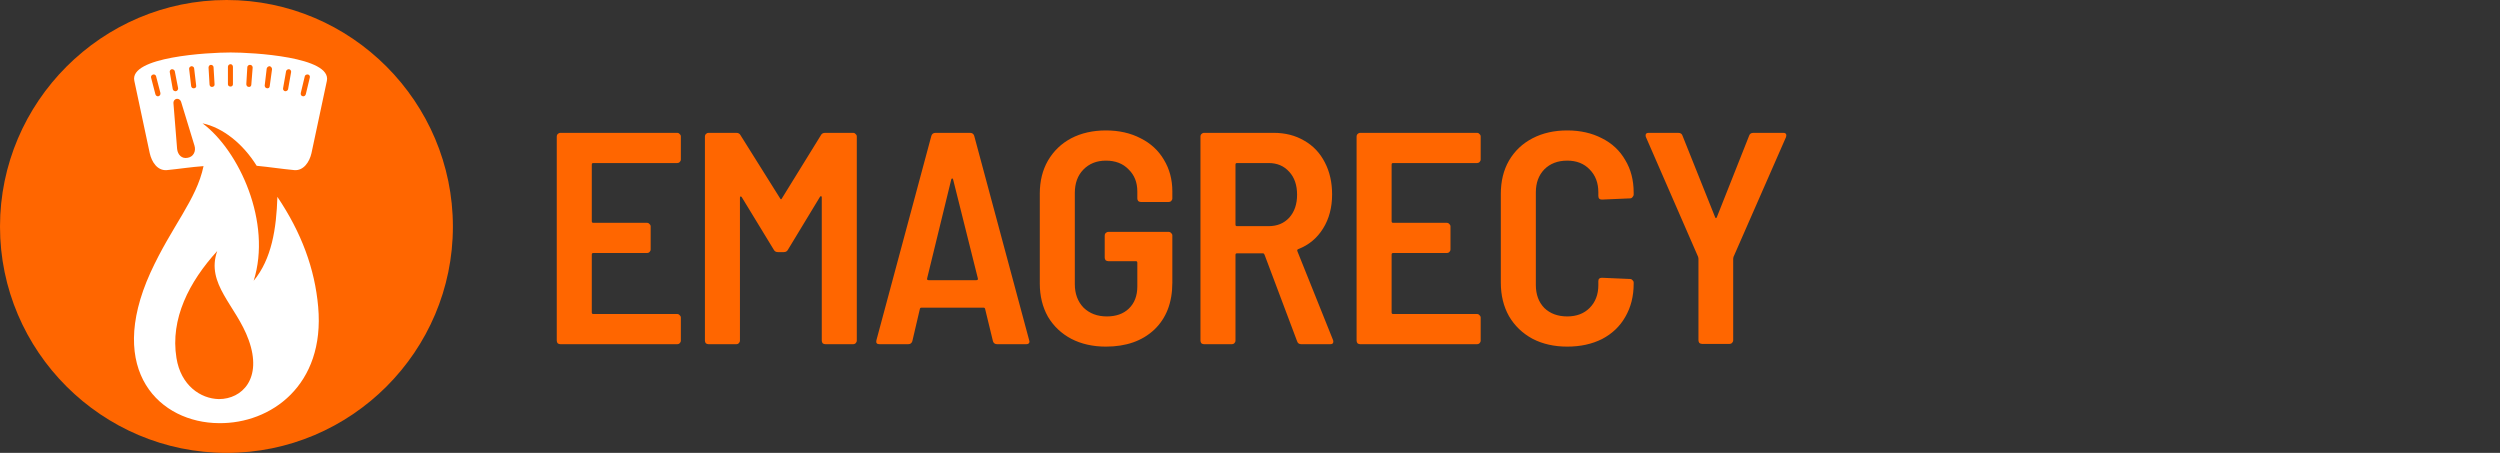 <svg width="414" height="75" viewBox="0 0 414 75" fill="none" xmlns="http://www.w3.org/2000/svg">
<rect x="0" y="0" width="414" height="75" fill="#333333" stroke="none"/>
<path d="M112.75 26.4C112.75 26.567 112.683 26.717 112.55 26.85C112.45 26.95 112.317 27 112.15 27H98.25C98.083 27 98 27.083 98 27.25V36.65C98 36.817 98.083 36.9 98.25 36.9H107.15C107.317 36.9 107.45 36.967 107.55 37.1C107.683 37.2 107.75 37.333 107.75 37.5V41.3C107.75 41.467 107.683 41.617 107.55 41.75C107.45 41.85 107.317 41.9 107.15 41.9H98.25C98.083 41.9 98 41.983 98 42.15V51.75C98 51.917 98.083 52 98.25 52H112.15C112.317 52 112.45 52.067 112.55 52.2C112.683 52.3 112.75 52.433 112.75 52.6V56.4C112.75 56.567 112.683 56.717 112.55 56.85C112.45 56.95 112.317 57 112.15 57H92.8C92.633 57 92.483 56.95 92.35 56.85C92.25 56.717 92.2 56.567 92.2 56.4V22.6C92.2 22.433 92.25 22.3 92.35 22.2C92.483 22.067 92.633 22 92.8 22H112.15C112.317 22 112.45 22.067 112.55 22.2C112.683 22.3 112.75 22.433 112.75 22.6V26.4ZM135.935 22.4C136.068 22.133 136.301 22 136.635 22H141.285C141.451 22 141.585 22.067 141.685 22.2C141.818 22.3 141.885 22.433 141.885 22.6V56.4C141.885 56.567 141.818 56.717 141.685 56.85C141.585 56.95 141.451 57 141.285 57H136.685C136.518 57 136.368 56.95 136.235 56.85C136.135 56.717 136.085 56.567 136.085 56.4V32.7C136.085 32.567 136.051 32.5 135.985 32.5C135.918 32.467 135.851 32.5 135.785 32.6L130.485 41.35C130.351 41.617 130.118 41.75 129.785 41.75H128.835C128.501 41.75 128.268 41.617 128.135 41.35L122.835 32.65C122.768 32.55 122.701 32.517 122.635 32.55C122.568 32.55 122.535 32.617 122.535 32.75V56.4C122.535 56.567 122.468 56.717 122.335 56.85C122.235 56.95 122.101 57 121.935 57H117.335C117.168 57 117.018 56.95 116.885 56.85C116.785 56.717 116.735 56.567 116.735 56.4V22.6C116.735 22.433 116.785 22.3 116.885 22.2C117.018 22.067 117.168 22 117.335 22H121.935C122.268 22 122.501 22.133 122.635 22.4L129.185 32.85C129.285 33.05 129.385 33.05 129.485 32.85L135.935 22.4ZM165.132 57C164.766 57 164.532 56.833 164.432 56.5L163.132 51.15C163.099 51.017 163.016 50.95 162.882 50.95H152.582C152.449 50.95 152.366 51.017 152.332 51.15L151.082 56.5C150.982 56.833 150.749 57 150.382 57H145.632C145.199 57 145.032 56.783 145.132 56.35L154.232 22.5C154.332 22.167 154.566 22 154.932 22H160.632C160.999 22 161.232 22.167 161.332 22.5L170.432 56.35L170.482 56.55C170.482 56.85 170.299 57 169.932 57H165.132ZM153.532 46.1C153.499 46.2 153.516 46.283 153.582 46.35C153.649 46.383 153.716 46.4 153.782 46.4H161.682C161.749 46.4 161.816 46.383 161.882 46.35C161.949 46.283 161.966 46.2 161.932 46.1L157.832 29.7C157.799 29.6 157.749 29.55 157.682 29.55C157.616 29.55 157.566 29.6 157.532 29.7L153.532 46.1ZM183.14 57.4C180.974 57.4 179.057 56.967 177.39 56.1C175.757 55.233 174.474 54.017 173.54 52.45C172.64 50.85 172.19 49.017 172.19 46.95V32.05C172.19 29.983 172.64 28.167 173.54 26.6C174.474 25 175.757 23.767 177.39 22.9C179.057 22.033 180.974 21.6 183.14 21.6C185.307 21.6 187.224 22.033 188.89 22.9C190.557 23.733 191.84 24.917 192.74 26.45C193.674 27.983 194.14 29.733 194.14 31.7V32.85C194.14 33.017 194.074 33.167 193.94 33.3C193.84 33.4 193.707 33.45 193.54 33.45H188.94C188.774 33.45 188.624 33.4 188.49 33.3C188.39 33.167 188.34 33.017 188.34 32.85V31.7C188.34 30.2 187.857 28.983 186.89 28.05C185.957 27.083 184.707 26.6 183.14 26.6C181.607 26.6 180.357 27.1 179.39 28.1C178.457 29.067 177.99 30.35 177.99 31.95V47.05C177.99 48.65 178.474 49.95 179.44 50.95C180.44 51.917 181.724 52.4 183.29 52.4C184.824 52.4 186.04 51.967 186.94 51.1C187.874 50.2 188.34 48.983 188.34 47.45V43.5C188.34 43.333 188.257 43.25 188.09 43.25H183.54C183.374 43.25 183.224 43.2 183.09 43.1C182.99 42.967 182.94 42.817 182.94 42.65V39C182.94 38.833 182.99 38.7 183.09 38.6C183.224 38.467 183.374 38.4 183.54 38.4H193.54C193.707 38.4 193.84 38.467 193.94 38.6C194.074 38.7 194.14 38.833 194.14 39V46.8C194.14 50.1 193.14 52.7 191.14 54.6C189.14 56.467 186.474 57.4 183.14 57.4ZM215.496 57C215.129 57 214.896 56.833 214.796 56.5L209.396 42.15C209.329 42.017 209.246 41.95 209.146 41.95H204.846C204.679 41.95 204.596 42.033 204.596 42.2V56.4C204.596 56.567 204.529 56.717 204.396 56.85C204.296 56.95 204.162 57 203.996 57H199.396C199.229 57 199.079 56.95 198.946 56.85C198.846 56.717 198.796 56.567 198.796 56.4V22.6C198.796 22.433 198.846 22.3 198.946 22.2C199.079 22.067 199.229 22 199.396 22H210.946C212.846 22 214.529 22.433 215.996 23.3C217.462 24.133 218.596 25.333 219.396 26.9C220.196 28.433 220.596 30.2 220.596 32.2C220.596 34.367 220.096 36.25 219.096 37.85C218.096 39.45 216.729 40.583 214.996 41.25C214.829 41.317 214.779 41.433 214.846 41.6L220.746 56.3C220.779 56.367 220.796 56.467 220.796 56.6C220.796 56.867 220.629 57 220.296 57H215.496ZM204.846 27C204.679 27 204.596 27.083 204.596 27.25V37.2C204.596 37.367 204.679 37.45 204.846 37.45H210.096C211.496 37.45 212.629 36.983 213.496 36.05C214.362 35.083 214.796 33.817 214.796 32.25C214.796 30.65 214.362 29.383 213.496 28.45C212.629 27.483 211.496 27 210.096 27H204.846ZM245.201 26.4C245.201 26.567 245.135 26.717 245.001 26.85C244.901 26.95 244.768 27 244.601 27H230.701C230.535 27 230.451 27.083 230.451 27.25V36.65C230.451 36.817 230.535 36.9 230.701 36.9H239.601C239.768 36.9 239.901 36.967 240.001 37.1C240.135 37.2 240.201 37.333 240.201 37.5V41.3C240.201 41.467 240.135 41.617 240.001 41.75C239.901 41.85 239.768 41.9 239.601 41.9H230.701C230.535 41.9 230.451 41.983 230.451 42.15V51.75C230.451 51.917 230.535 52 230.701 52H244.601C244.768 52 244.901 52.067 245.001 52.2C245.135 52.3 245.201 52.433 245.201 52.6V56.4C245.201 56.567 245.135 56.717 245.001 56.85C244.901 56.95 244.768 57 244.601 57H225.251C225.085 57 224.935 56.95 224.801 56.85C224.701 56.717 224.651 56.567 224.651 56.4V22.6C224.651 22.433 224.701 22.3 224.801 22.2C224.935 22.067 225.085 22 225.251 22H244.601C244.768 22 244.901 22.067 245.001 22.2C245.135 22.3 245.201 22.433 245.201 22.6V26.4ZM259.536 57.4C257.369 57.4 255.453 56.967 253.786 56.1C252.119 55.2 250.819 53.95 249.886 52.35C248.986 50.75 248.536 48.9 248.536 46.8V32.1C248.536 30 248.986 28.167 249.886 26.6C250.819 25 252.119 23.767 253.786 22.9C255.453 22.033 257.369 21.6 259.536 21.6C261.703 21.6 263.619 22.033 265.286 22.9C266.953 23.733 268.236 24.933 269.136 26.5C270.069 28.033 270.536 29.833 270.536 31.9V32.2C270.536 32.367 270.469 32.517 270.336 32.65C270.236 32.783 270.103 32.85 269.936 32.85L265.286 33.05C264.886 33.05 264.686 32.85 264.686 32.45V31.85C264.686 30.283 264.203 29.017 263.236 28.05C262.303 27.083 261.069 26.6 259.536 26.6C257.969 26.6 256.703 27.083 255.736 28.05C254.803 29.017 254.336 30.283 254.336 31.85V47.2C254.336 48.767 254.803 50.033 255.736 51C256.703 51.933 257.969 52.4 259.536 52.4C261.069 52.4 262.303 51.933 263.236 51C264.203 50.033 264.686 48.767 264.686 47.2V46.55C264.686 46.183 264.886 46 265.286 46L269.936 46.2C270.103 46.2 270.236 46.267 270.336 46.4C270.469 46.5 270.536 46.633 270.536 46.8V47C270.536 49.067 270.069 50.9 269.136 52.5C268.236 54.067 266.953 55.283 265.286 56.15C263.619 56.983 261.703 57.4 259.536 57.4ZM281.865 56.95C281.698 56.95 281.548 56.9 281.415 56.8C281.315 56.667 281.265 56.517 281.265 56.35V42.85L281.215 42.55L272.565 22.7C272.532 22.633 272.515 22.533 272.515 22.4C272.515 22.133 272.682 22 273.015 22H277.915C278.282 22 278.515 22.15 278.615 22.45L284.015 35.95C284.115 36.183 284.215 36.183 284.315 35.95L289.665 22.45C289.765 22.15 289.998 22 290.365 22H295.315C295.548 22 295.698 22.067 295.765 22.2C295.832 22.333 295.832 22.5 295.765 22.7L287.065 42.55L287.015 42.85V56.35C287.015 56.517 286.948 56.667 286.815 56.8C286.715 56.9 286.582 56.95 286.415 56.95H281.865Z" fill="#FF6600"/>
<g clip-path="url(#clip0_1104_15)">
<path d="M37.528 75C58.173 75 75 58.173 75 37.528C75 16.882 58.173 0 37.528 0C16.882 0 0 16.882 0 37.528C0 58.174 16.882 75 37.528 75V75Z" fill="#FF6600"/>
<path d="M38.188 8.69C41.841 8.69 54.959 9.41 54.129 13.395L51.583 25.351C51.251 26.845 50.255 28.284 48.76 28.173C46.435 27.952 44.775 27.675 42.506 27.454C40.236 23.801 36.915 21.144 33.539 20.424C39.628 24.963 45.052 36.863 42.008 46.494C44.996 42.897 45.771 37.86 45.937 32.601C49.922 38.524 52.137 44.502 52.69 50.812C53.853 63.819 44.831 70.184 36.251 70.073C26.565 70.018 17.487 61.55 24.904 45.166C28.446 37.417 32.542 33.099 33.705 27.509C31.49 27.675 29.83 27.952 27.616 28.173C26.066 28.284 25.125 26.845 24.793 25.351L22.247 13.395C21.362 9.41 34.48 8.69 38.188 8.69H38.188Z" fill="white"/>
<path d="M29.996 16.882L32.21 24.133C32.487 25.019 32.044 25.96 31.103 26.126C30.107 26.347 29.442 25.628 29.332 24.687L28.723 17.104C28.667 16.274 29.719 16.052 29.996 16.883V16.882Z" fill="#FF6600"/>
<path d="M37.745 11.07C37.745 10.849 37.911 10.627 38.188 10.627C38.409 10.627 38.575 10.849 38.575 11.07V13.948C38.575 14.17 38.409 14.336 38.188 14.336C37.911 14.336 37.745 14.17 37.745 13.948V11.07ZM25.845 12.62C25.789 12.399 25.568 12.288 25.346 12.343C25.125 12.399 24.959 12.62 25.014 12.842L25.734 15.609C25.789 15.83 26.011 15.996 26.232 15.941C26.453 15.886 26.62 15.664 26.564 15.387L25.845 12.62ZM28.944 11.79C28.889 11.568 28.667 11.458 28.446 11.458C28.224 11.513 28.058 11.735 28.114 11.956L28.612 14.779C28.667 15 28.889 15.111 29.11 15.111C29.387 15.055 29.498 14.834 29.498 14.613L28.944 11.79ZM32.154 11.347C32.154 11.126 31.933 10.96 31.711 10.96C31.435 11.015 31.269 11.236 31.324 11.458L31.656 14.28C31.711 14.502 31.878 14.668 32.154 14.613C32.376 14.613 32.542 14.391 32.486 14.17L32.154 11.347ZM35.364 11.126C35.364 10.904 35.143 10.738 34.922 10.738C34.7 10.738 34.534 10.96 34.534 11.181L34.7 14.004C34.7 14.225 34.922 14.446 35.143 14.391C35.364 14.391 35.586 14.17 35.531 13.948L35.364 11.126ZM50.475 12.62C50.531 12.399 50.807 12.288 51.029 12.343C51.25 12.399 51.361 12.62 51.306 12.842L50.641 15.609C50.586 15.83 50.364 15.996 50.143 15.941C49.866 15.886 49.755 15.664 49.811 15.387L50.475 12.62ZM47.376 11.79C47.431 11.568 47.652 11.458 47.874 11.458C48.095 11.513 48.261 11.735 48.206 11.956L47.708 14.779C47.652 15 47.431 15.111 47.21 15.111C46.988 15.055 46.822 14.834 46.877 14.613L47.376 11.79ZM44.166 11.347C44.221 11.126 44.442 10.96 44.664 10.96C44.885 11.015 45.051 11.236 45.051 11.458L44.664 14.28C44.664 14.502 44.442 14.668 44.221 14.613C43.999 14.613 43.833 14.391 43.833 14.17L44.166 11.347ZM40.955 11.126C40.955 10.904 41.177 10.738 41.398 10.738C41.675 10.738 41.841 10.96 41.841 11.181L41.62 14.004C41.62 14.225 41.453 14.446 41.177 14.391C40.955 14.391 40.789 14.17 40.789 13.948L40.955 11.126Z" fill="#FF6600"/>
<path d="M41.177 56.292C39.129 50.59 34.036 47.048 35.974 41.568C31.324 46.661 28.169 52.805 29.221 59.28C29.941 63.819 33.206 66.033 36.251 66.089C40.07 66.089 43.502 62.712 41.177 56.292Z" fill="#FF6600"/>
</g>
<defs>
<clipPath id="clip0_1104_15">
<rect width="75" height="75" fill="white"/>
</clipPath>
</defs>
</svg>
